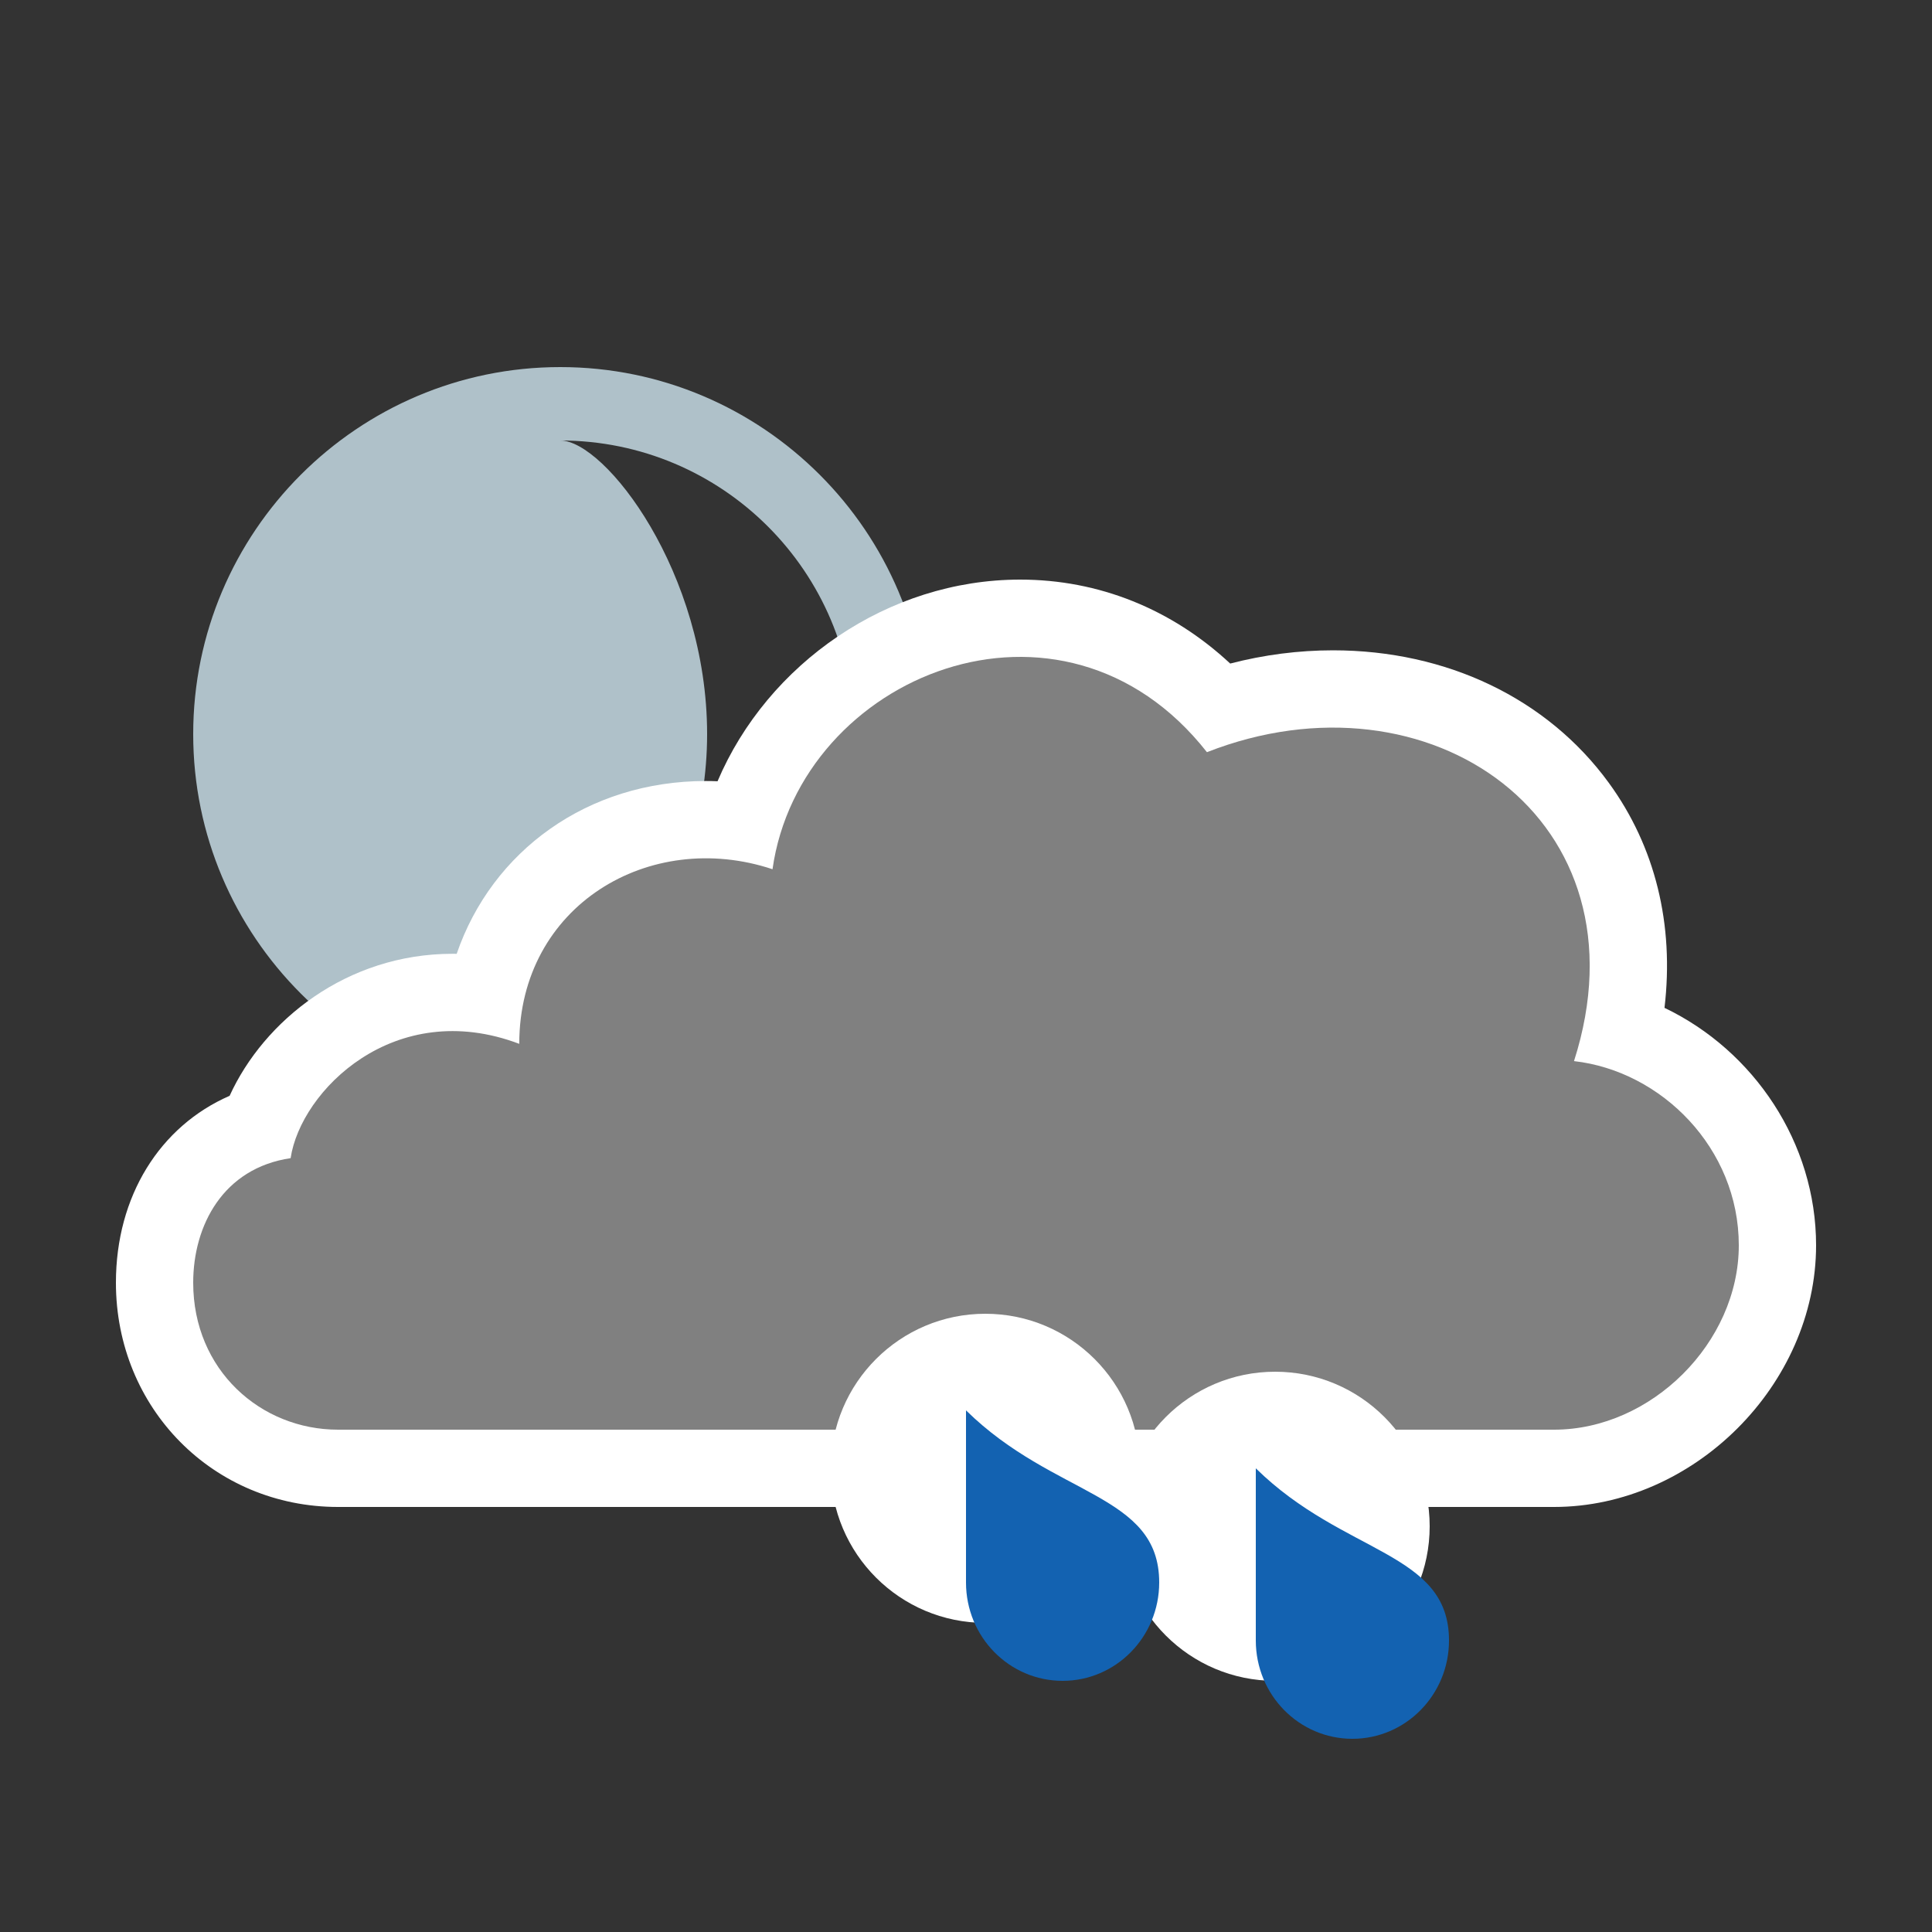 <?xml version="1.0" encoding="utf-8"?>
<!-- Generator: Adobe Illustrator 16.0.1, SVG Export Plug-In . SVG Version: 6.00 Build 0)  -->
<!DOCTYPE svg PUBLIC "-//W3C//DTD SVG 1.1//EN" "http://www.w3.org/Graphics/SVG/1.1/DTD/svg11.dtd">
<svg version="1.1" xmlns:x="http://ns.adobe.com/Extensibility/1.0/" xmlns:i="http://ns.adobe.com/AdobeIllustrator/10.0/" xmlns:graph="http://ns.adobe.com/Graphs/1.0/"
	 xmlns="http://www.w3.org/2000/svg" xmlns:xlink="http://www.w3.org/1999/xlink" x="0px" y="0px" width="100px" height="100px"
	 viewBox="0 0 100 100" enable-background="new 0 0 100 100" xml:space="preserve">
<rect x="0" y="0" width="100" height="100" fill="#333333" stroke="none"/>
<g id="snow_shower_thunder">
</g>
<g id="sleet_shower_thunder">
</g>
<g id="rain_shower_thunder">
</g>
<g id="clouds">
	<g id="heavy_rain_thunder">
	</g>
	<g id="rain_thunder">
	</g>
	<g id="heavy_snow">
	</g>
	<g id="sleet">
	</g>
	<g id="heavy_rain">
	</g>
	<g id="rain_1_">
	</g>
	<g id="heavy_cloud">
	</g>
	<g id="fog">
	</g>
</g>
<g id="snow_shower">
</g>
<g id="sleet_shower">
</g>
<g id="rain_shower">
	<g id="night-6_4_">
		<path id="night-4_9_" fill="#AFC1C9" d="M10,38c0,10.476,8.524,19,19,19s19-8.524,19-19s-8.524-19-19-19S10,27.524,10,38z
			 M29,53.2c2.082,0,7.6-6.817,7.6-15.2S31.315,22.8,29,22.8c8.395,0,15.2,6.806,15.2,15.2S37.395,53.2,29,53.2z"/>
		<g>
			<path fill="#FFFFFF" d="M52.804,30c-6.845,0-13.075,4.347-15.664,10.438c-0.2-0.009-0.401-0.013-0.603-0.013
				c-6.129,0-11.072,3.622-12.899,8.945c-0.071-0.001-0.144-0.002-0.215-0.002c-5.479,0-9.766,3.463-11.538,7.351
				C8.28,58.292,6,61.908,6,66.393C6,72.901,11.051,78,17.498,78h62.938C87.662,78,94,71.672,94,64.457
				c0-5.306-3.22-10.078-7.846-12.291c0.509-4.308-0.474-8.347-2.889-11.655c-3.176-4.353-8.377-6.85-14.27-6.851
				c-1.778,0.001-3.559,0.229-5.32,0.685C60.646,31.524,56.871,30,52.804,30L52.804,30z"/>
			<path fill="#808080" d="M17.498,74C13.489,74,10,70.907,10,66.393c0-2.964,1.551-5.932,5.043-6.447
				c0.516-3.479,5.373-8.362,11.834-5.917c0-7.154,6.748-11.154,13.108-9.038c1.423-10.053,14.993-15.6,22.486-6.058
				c11.503-4.511,23.004,3.48,18.999,15.99C85.995,55.434,90,59.432,90,64.457C90,69.488,85.476,74,80.437,74H17.498z"/>
		</g>
		<g>
			<circle fill="#FFFFFF" cx="66" cy="79" r="8"/>
			<path fill="#1362B1" d="M75,84.909C75,87.724,72.759,90,70,90c-2.763,0-5-2.276-5-5.091C65,83.327,65,76,65,76
				C69.57,80.494,75,80.295,75,84.909z"/>
		</g>
		<g>
			<circle fill="#FFFFFF" cx="51" cy="76" r="8"/>
			<path fill="#1362B1" d="M60,81.909C60,84.724,57.759,87,55,87c-2.763,0-5-2.276-5-5.091C50,80.327,50,73,50,73
				C54.57,77.494,60,77.295,60,81.909z"/>
		</g>
	</g>
</g>
<g id="partly_cloudy">
</g>
<g id="fair">
</g>
<g id="clear">
</g>
</svg>
